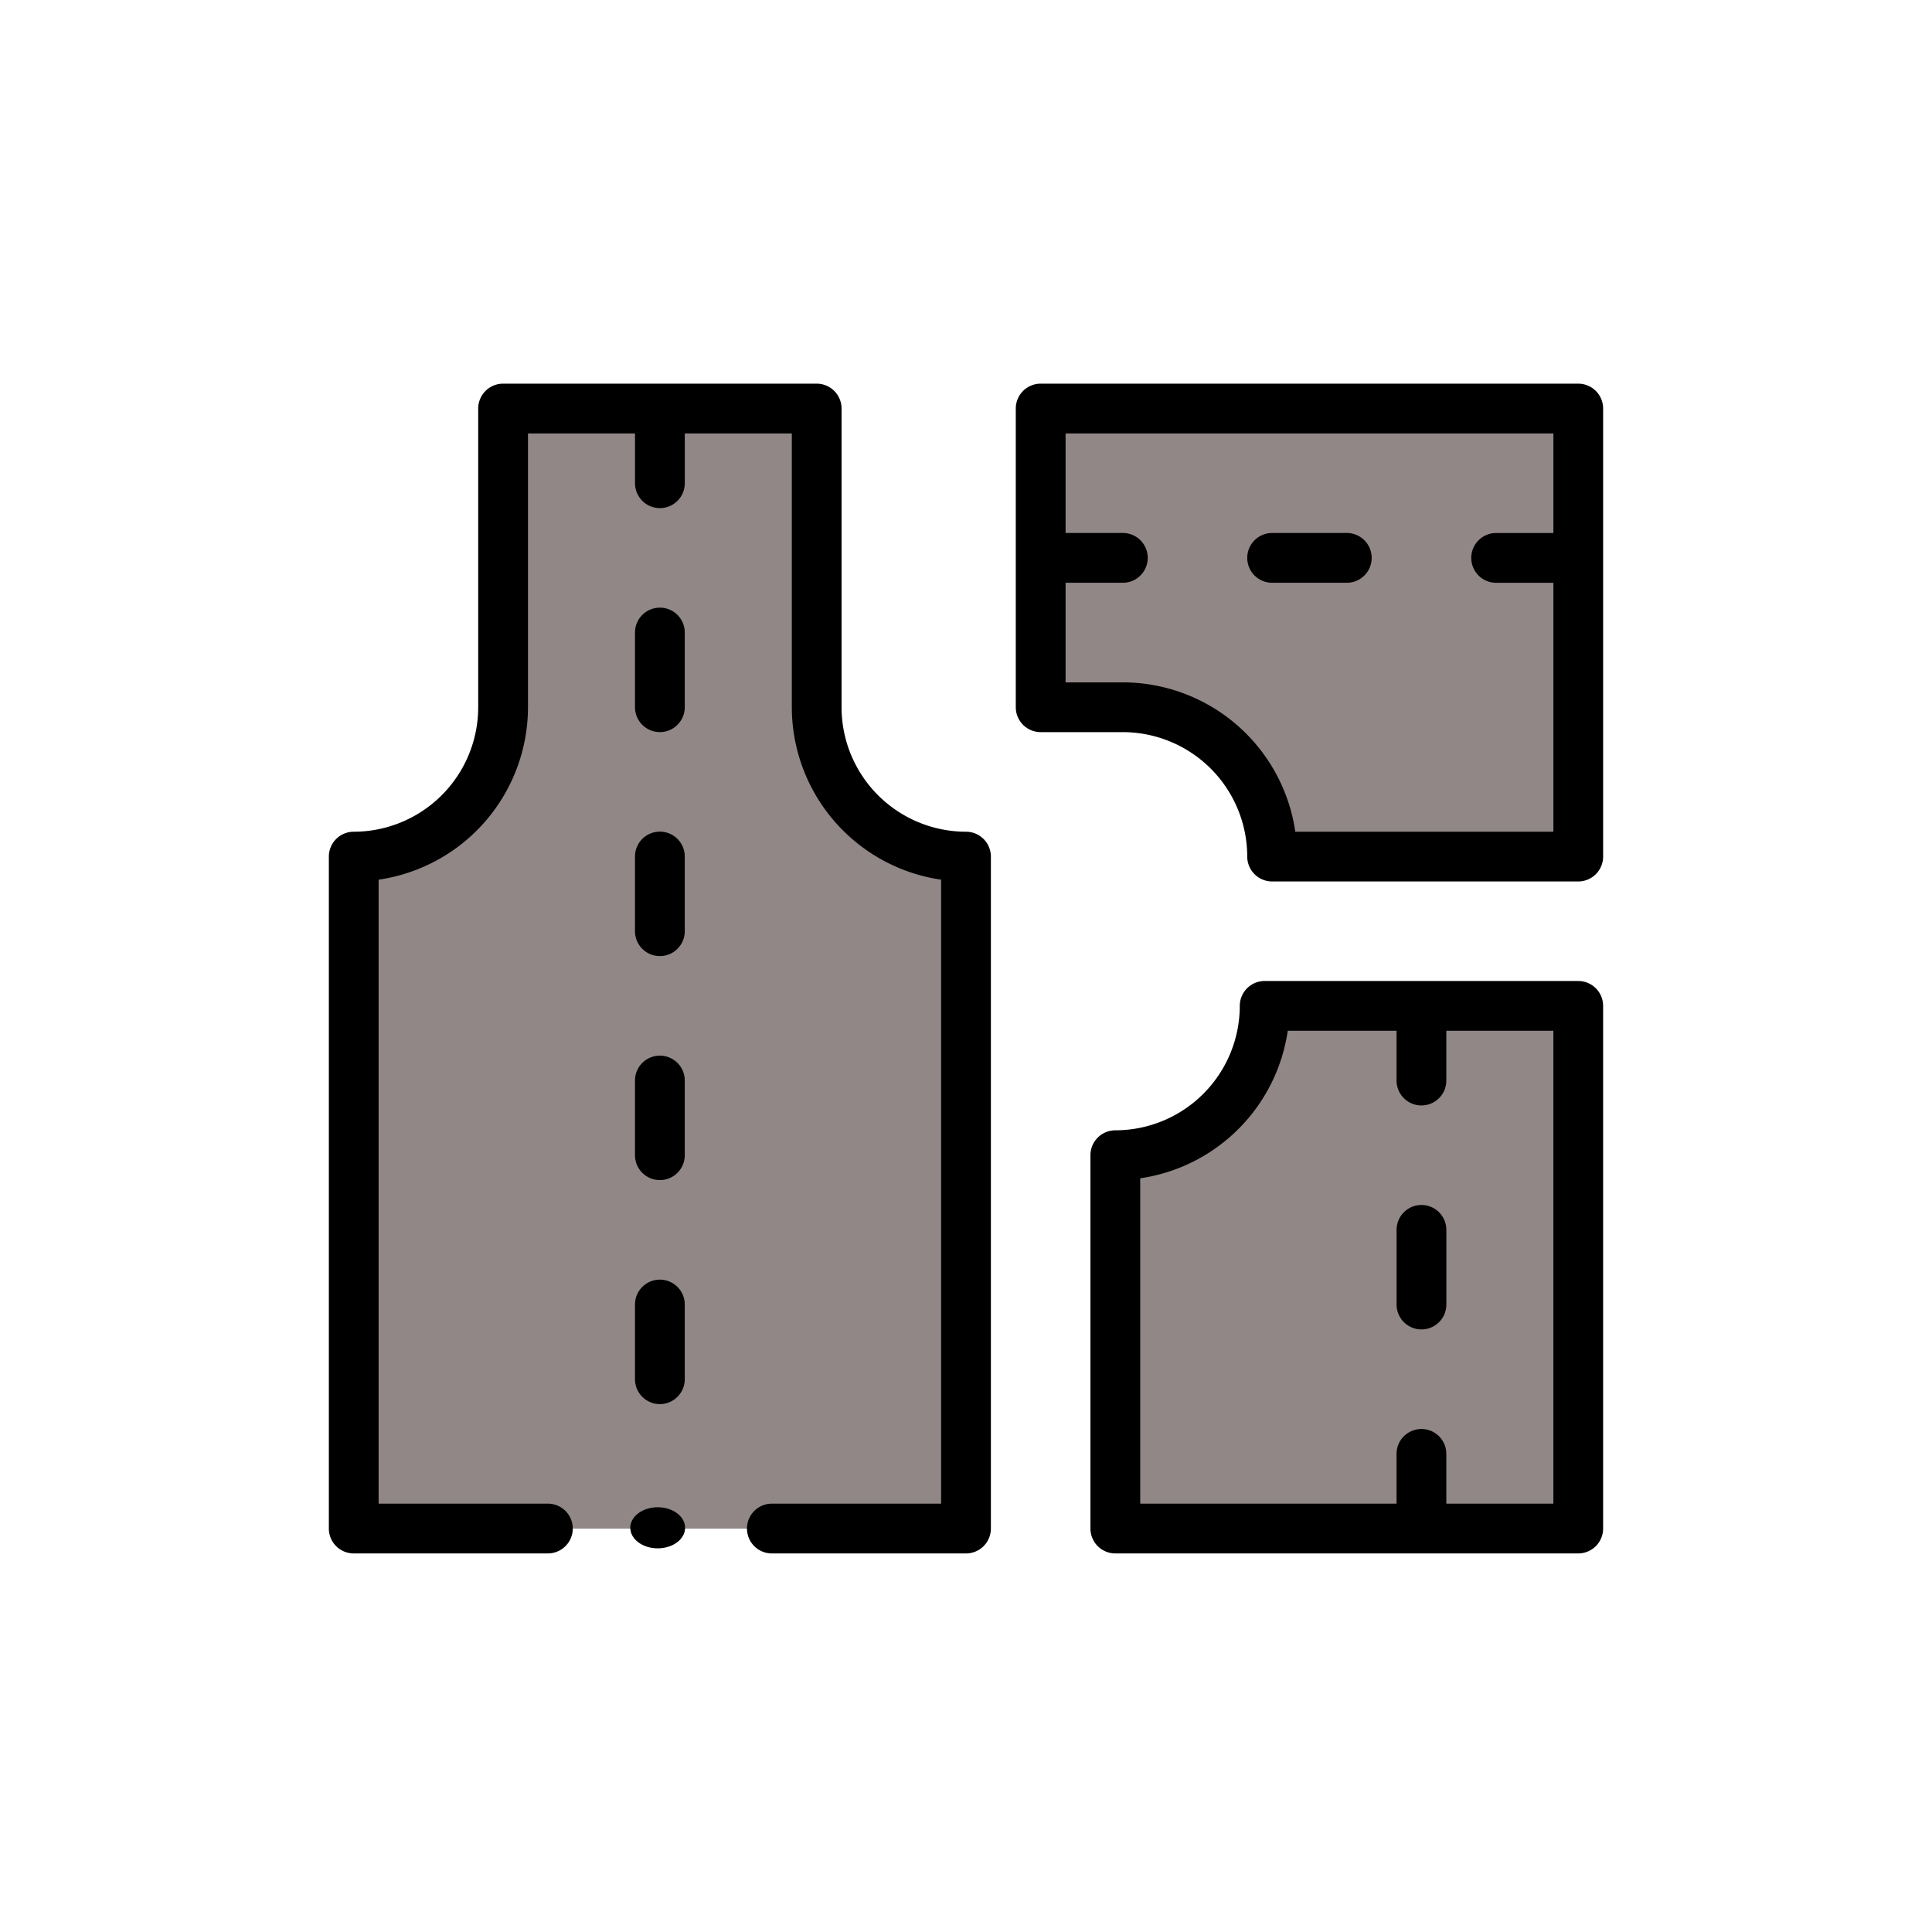 <svg xmlns="http://www.w3.org/2000/svg" width="141" height="141" viewBox="0 0 141 141">
  <g id="Grupo_124668" data-name="Grupo 124668" transform="translate(-325 -14624.73)">
    <rect id="Rectángulo_38245" data-name="Rectángulo 38245" width="141" height="141" rx="70" transform="translate(325 14624.73)" fill="none"/>
    <g id="leather" transform="translate(349 14631.73)">
      <g id="Grupo_124609" data-name="Grupo 124609" transform="translate(1.816 22.816)">
        <path id="Trazado_108223" data-name="Trazado 108223" d="M316,309.145V281.9A10.9,10.9,0,0,0,326.9,271h22.887v38.145Z" transform="translate(-260.418 -227.406)" fill="#918787"/>
        <path id="Trazado_108224" data-name="Trazado 108224" d="M286,31h39.234V63.7H302.893a10.9,10.9,0,0,0-10.9-10.9H286Z" transform="translate(-235.867 -31)" fill="#918787"/>
        <path id="Trazado_108225" data-name="Trazado 108225" d="M43.785,31V52.8a10.9,10.9,0,0,0,10.9,10.9v49.043H10V63.7A10.9,10.9,0,0,0,20.9,52.8V31Z" transform="translate(-10 -31)" fill="#918787"/>
      </g>
      <g id="Grupo_124610" data-name="Grupo 124610" transform="translate(0 21)">
        <path id="Trazado_108226" data-name="Trazado 108226" d="M126.633,112.816a1.816,1.816,0,0,0-3.633,0v5.449a1.816,1.816,0,0,0,3.633,0Z" transform="translate(-100.658 -94.652)"/>
        <path id="Trazado_108227" data-name="Trazado 108227" d="M126.633,202.816a1.816,1.816,0,0,0-3.633,0v5.449a1.816,1.816,0,1,0,3.633,0Z" transform="translate(-100.658 -168.305)"/>
        <path id="Trazado_108228" data-name="Trazado 108228" d="M126.633,292.816a1.816,1.816,0,0,0-3.633,0v5.449a1.816,1.816,0,0,0,3.633,0Z" transform="translate(-100.658 -241.957)"/>
        <path id="Trazado_108229" data-name="Trazado 108229" d="M126.633,382.816a1.816,1.816,0,0,0-3.633,0v5.449a1.816,1.816,0,0,0,3.633,0Z" transform="translate(-100.658 -315.609)"/>
        <path id="Trazado_108230" data-name="Trazado 108230" d="M317.051,21H277.816A1.817,1.817,0,0,0,276,22.816v21.8a1.817,1.817,0,0,0,1.816,1.816h5.994a9.092,9.092,0,0,1,9.082,9.082,1.817,1.817,0,0,0,1.816,1.816h22.342a1.817,1.817,0,0,0,1.816-1.816v-32.7A1.817,1.817,0,0,0,317.051,21ZM296.4,53.7a12.735,12.735,0,0,0-12.586-10.9h-4.178V35.531h4.178a1.816,1.816,0,0,0,0-3.633h-4.178V24.633h35.6V31.9h-4.178a1.816,1.816,0,0,0,0,3.633h4.178V53.7Z" transform="translate(-225.867 -21)"/>
        <path id="Trazado_108231" data-name="Trazado 108231" d="M341.6,261H318.715a1.817,1.817,0,0,0-1.816,1.816,9.092,9.092,0,0,1-9.082,9.082A1.817,1.817,0,0,0,306,273.715v27.246a1.817,1.817,0,0,0,1.816,1.816H341.6a1.817,1.817,0,0,0,1.816-1.816V262.816A1.817,1.817,0,0,0,341.6,261Zm-1.816,38.145h-7.811v-3.633a1.816,1.816,0,0,0-3.633,0v3.633H309.633V275.4A12.745,12.745,0,0,0,320.4,264.633h7.94v3.633a1.816,1.816,0,0,0,3.633,0v-3.633h7.811Z" transform="translate(-250.418 -217.406)"/>
        <path id="Trazado_108232" data-name="Trazado 108232" d="M430.816,351A1.817,1.817,0,0,0,429,352.816v5.449a1.816,1.816,0,0,0,3.633,0v-5.449A1.817,1.817,0,0,0,430.816,351Z" transform="translate(-351.076 -291.059)"/>
        <path id="Trazado_108233" data-name="Trazado 108233" d="M376.266,81h-5.449a1.816,1.816,0,0,0,0,3.633h5.449a1.816,1.816,0,0,0,0-3.633Z" transform="translate(-301.975 -70.102)"/>
        <ellipse id="Elipse_5164" data-name="Elipse 5164" cx="2" cy="1.5" rx="2" ry="1.5" transform="translate(22 82)"/>
        <path id="Trazado_108234" data-name="Trazado 108234" d="M1.816,106.371H15.984a1.816,1.816,0,0,0,0-3.633H3.633V57.2a12.735,12.735,0,0,0,10.9-12.586V24.633h7.811v3.633a1.816,1.816,0,1,0,3.633,0V24.633h7.811v19.98A12.735,12.735,0,0,0,44.684,57.2v45.539H32.332a1.816,1.816,0,0,0,0,3.633H46.5a1.817,1.817,0,0,0,1.816-1.816V55.512A1.817,1.817,0,0,0,46.5,53.7a9.092,9.092,0,0,1-9.082-9.082v-21.8A1.816,1.816,0,0,0,35.6,21H12.715A1.816,1.816,0,0,0,10.9,22.816v21.8A9.092,9.092,0,0,1,1.816,53.7,1.816,1.816,0,0,0,0,55.512v49.043A1.816,1.816,0,0,0,1.816,106.371Z" transform="translate(0 -21)"/>
      </g>
    </g>
  </g>
</svg>
